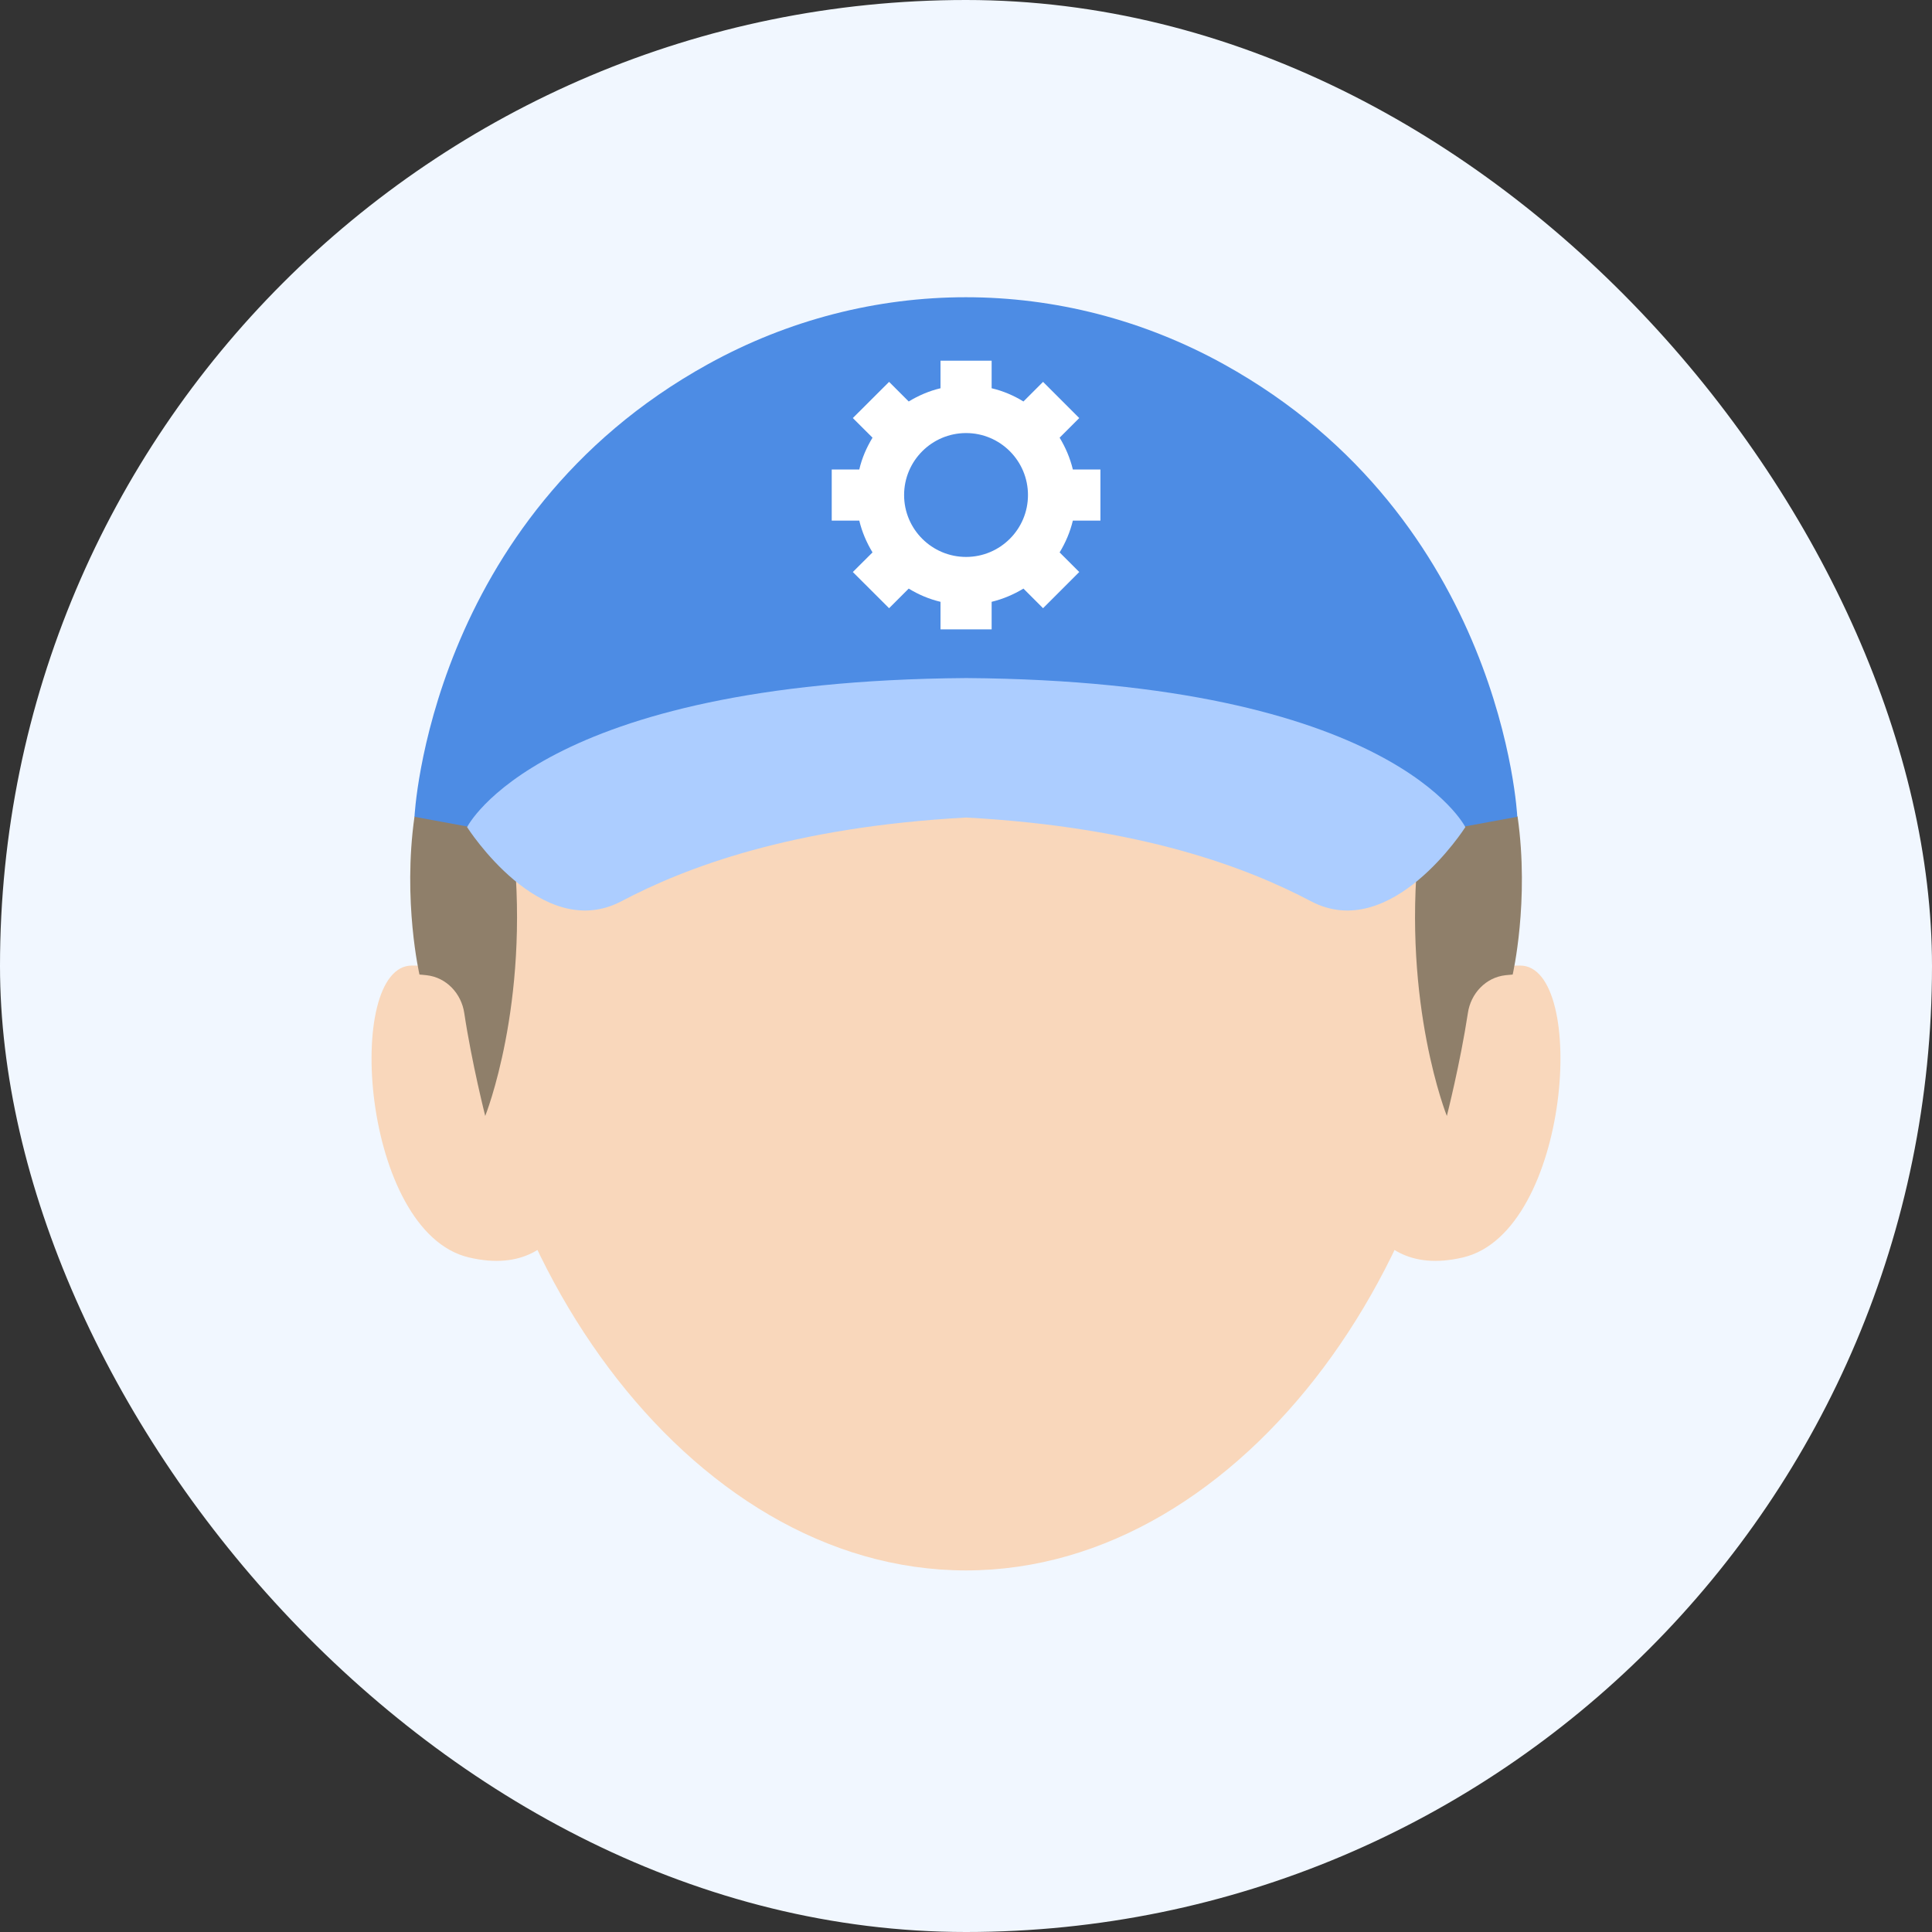 <svg width="26" height="26" viewBox="0 0 26 26" fill="none" xmlns="http://www.w3.org/2000/svg">
<rect x="0" y="0" width="26" height="26" fill="#333333" stroke="none"/>
<rect width="26" height="26" rx="13" fill="#F1F7FF"/>
<path d="M7.08 14.274C7.08 14.274 6.896 12.994 5.543 12.994C4.628 12.994 4.86 16.58 6.31 16.922C7.761 17.263 7.847 15.612 7.847 15.612L7.08 14.274Z" fill="#F9D7BB"/>
<path d="M18.92 14.274C18.92 14.274 19.104 12.994 20.457 12.994C21.372 12.994 21.14 16.58 19.689 16.922C18.239 17.263 18.152 15.612 18.152 15.612L18.92 14.274Z" fill="#F9D7BB"/>
<path d="M13 21.134C9.243 21.134 6.199 16.805 6.199 12.311C6.199 7.816 9.246 4.854 13 4.854C16.755 4.854 19.802 7.816 19.802 12.311C19.802 16.805 16.755 21.134 13 21.134Z" fill="#F9D7BB"/>
<path d="M9.244 6.521C9.244 6.521 8.457 7.006 7.628 7.718C8.238 8.404 8.384 9.601 7.705 9.802C6.512 10.152 5.601 10.97 5.578 10.99C5.417 12.126 5.645 13.115 5.645 13.115C5.645 13.115 5.72 13.121 5.74 13.124C6.007 13.153 6.209 13.37 6.248 13.634C6.35 14.31 6.53 15.018 6.53 15.018C6.53 15.018 7.129 13.524 6.91 11.409C6.753 9.888 9.889 8.431 9.889 8.431L9.244 6.523V6.521Z" fill="#8F7F6A"/>
<path d="M16.757 6.521C16.757 6.521 17.545 7.006 18.374 7.718C17.764 8.404 17.618 9.601 18.296 9.802C19.489 10.152 20.4 10.97 20.423 10.99C20.585 12.126 20.357 13.115 20.357 13.115C20.357 13.115 20.282 13.121 20.261 13.124C19.995 13.153 19.792 13.37 19.754 13.634C19.651 14.31 19.471 15.018 19.471 15.018C19.471 15.018 18.872 13.524 19.091 11.409C19.248 9.888 16.113 8.431 16.113 8.431L16.757 6.523V6.521Z" fill="#8F7F6A"/>
<path d="M13 4C11.805 4 10.612 4.301 9.526 4.902C5.767 6.98 5.578 10.992 5.578 10.992L6.283 11.122L7.563 11.307C7.563 11.307 10.207 10.537 12.998 10.446C15.79 10.537 18.433 11.307 18.433 11.307L19.713 11.122L20.419 10.992C20.419 10.992 20.23 6.983 16.47 4.902C15.384 4.301 14.191 4 12.996 4H13Z" fill="#4D8CE4"/>
<path d="M13 11.002C10.644 11.131 9.223 11.675 8.362 12.129C7.281 12.698 6.286 11.131 6.286 11.131C6.286 11.131 7.26 9.166 13.003 9.125C18.745 9.166 19.72 11.131 19.72 11.131C19.72 11.131 18.724 12.698 17.643 12.129C16.782 11.675 15.359 11.131 13.005 11.002H13Z" fill="#ACCDFF"/>
<path d="M12.657 4.854V5.225C12.504 5.261 12.361 5.323 12.229 5.403L11.965 5.139L11.477 5.626L11.742 5.89C11.662 6.022 11.6 6.163 11.564 6.318H11.193V7.006H11.564C11.6 7.158 11.662 7.302 11.742 7.434L11.477 7.698L11.965 8.185L12.229 7.921C12.359 8.001 12.502 8.062 12.657 8.099V8.47H13.345V8.099C13.497 8.062 13.641 8.001 13.773 7.921L14.037 8.185L14.524 7.698L14.26 7.434C14.34 7.302 14.401 7.16 14.438 7.006H14.809V6.318H14.438C14.401 6.165 14.34 6.022 14.26 5.89L14.524 5.626L14.037 5.139L13.773 5.403C13.643 5.323 13.499 5.261 13.345 5.225V4.854H12.657ZM13.001 7.495C12.541 7.495 12.167 7.122 12.167 6.662C12.167 6.202 12.541 5.828 13.001 5.828C13.461 5.828 13.834 6.202 13.834 6.662C13.834 7.122 13.461 7.495 13.001 7.495Z" fill="white"/>
</svg>
